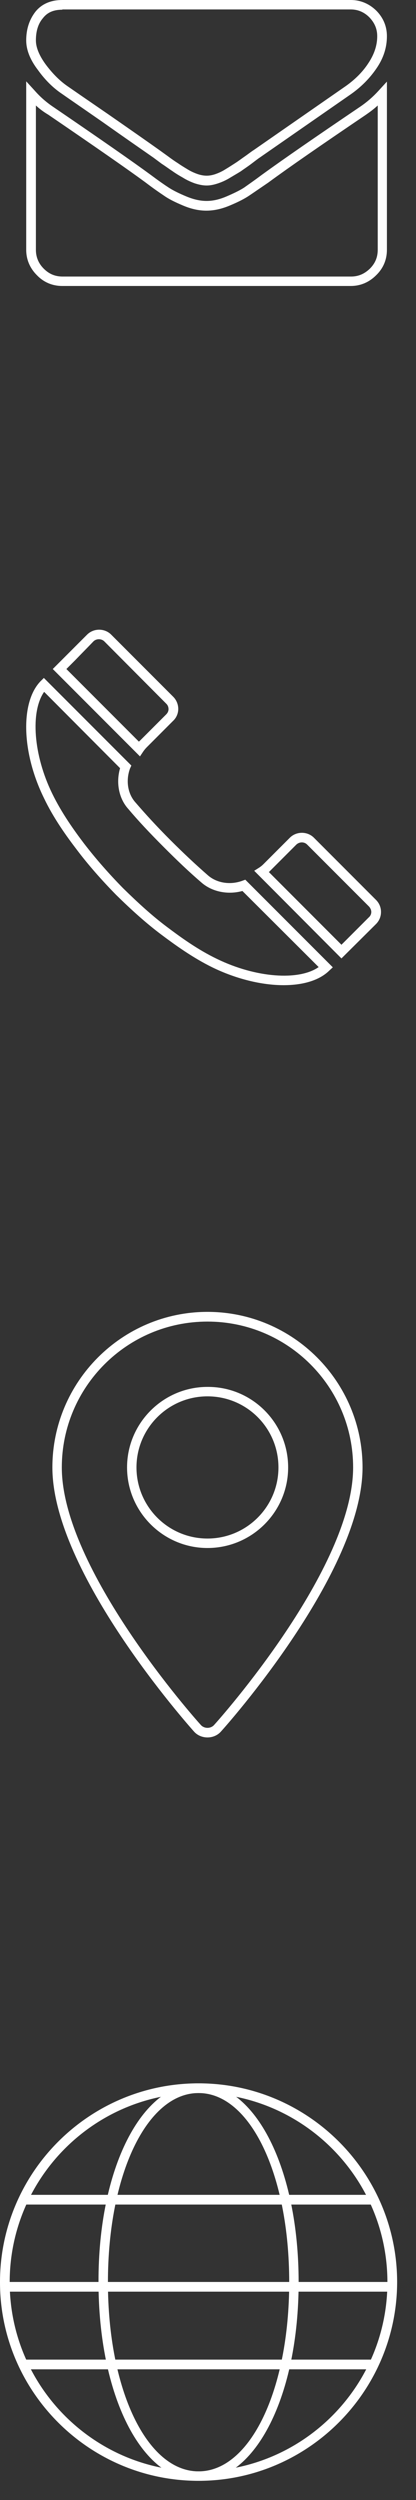 <svg width="14" height="84" viewBox="0 0 14 84" fill="none" xmlns="http://www.w3.org/2000/svg">
<rect x="0" y="0" width="14" height="84" fill="#333333" stroke="none"/>
<path d="M6.956 6.233C6.823 6.233 6.7 6.206 6.559 6.162C6.435 6.118 6.294 6.056 6.153 5.968C6.012 5.889 5.898 5.818 5.801 5.748C5.704 5.686 5.589 5.598 5.439 5.501L5.166 5.298C4.761 5.016 4.187 4.619 3.438 4.09C2.689 3.57 2.239 3.262 2.089 3.156C1.798 2.962 1.525 2.698 1.278 2.354C1.014 2.01 0.882 1.675 0.882 1.358C0.882 0.979 0.987 0.661 1.19 0.397C1.402 0.132 1.71 0 2.098 0H11.804C12.13 0 12.421 0.123 12.659 0.353C12.897 0.591 13.021 0.882 13.021 1.217C13.021 1.596 12.906 1.957 12.668 2.301C12.439 2.636 12.157 2.918 11.822 3.156L8.736 5.298C8.692 5.325 8.604 5.395 8.463 5.501C8.322 5.607 8.199 5.686 8.102 5.757C8.005 5.818 7.881 5.889 7.749 5.968C7.608 6.056 7.467 6.118 7.335 6.162C7.202 6.206 7.079 6.233 6.956 6.233ZM2.098 0.326C1.807 0.326 1.596 0.414 1.446 0.608C1.278 0.802 1.208 1.058 1.208 1.358C1.208 1.596 1.322 1.869 1.534 2.16C1.763 2.468 2.01 2.715 2.266 2.892C2.416 2.997 2.865 3.306 3.623 3.826C4.373 4.346 4.954 4.752 5.351 5.034L5.633 5.237C5.774 5.342 5.889 5.422 5.986 5.483C6.074 5.545 6.189 5.616 6.321 5.695C6.435 5.765 6.559 5.818 6.665 5.854C6.885 5.924 7.053 5.915 7.238 5.854C7.344 5.818 7.467 5.765 7.59 5.686C7.723 5.607 7.828 5.536 7.925 5.475C8.022 5.413 8.137 5.325 8.278 5.228C8.41 5.131 8.507 5.06 8.551 5.034L11.637 2.892C11.937 2.68 12.201 2.424 12.395 2.125C12.589 1.834 12.695 1.534 12.695 1.217C12.695 0.97 12.607 0.767 12.43 0.582C12.254 0.406 12.042 0.317 11.804 0.317H2.098V0.326Z" fill="white"/>
<path d="M11.804 9.609H2.098C1.763 9.609 1.472 9.486 1.243 9.248C1.005 9.01 0.882 8.719 0.882 8.393V2.733L1.164 3.041C1.349 3.253 1.56 3.438 1.798 3.597C3.376 4.672 4.478 5.439 5.078 5.88C5.325 6.065 5.527 6.206 5.677 6.303C5.827 6.4 6.021 6.497 6.277 6.603C6.77 6.806 7.158 6.797 7.617 6.603C7.864 6.497 8.066 6.4 8.216 6.303C8.366 6.197 8.569 6.056 8.816 5.871C9.556 5.334 10.632 4.593 12.104 3.597C12.342 3.438 12.554 3.253 12.739 3.05L13.021 2.742V8.393C13.021 8.728 12.897 9.018 12.659 9.248C12.421 9.486 12.13 9.609 11.804 9.609ZM1.208 3.544V8.393C1.208 8.639 1.296 8.851 1.472 9.027C1.649 9.204 1.851 9.292 2.107 9.292H11.813C12.06 9.292 12.263 9.204 12.448 9.027C12.624 8.851 12.712 8.648 12.712 8.393V3.544C12.589 3.659 12.448 3.764 12.307 3.861C10.835 4.857 9.759 5.598 9.027 6.136C8.754 6.321 8.551 6.462 8.393 6.568C8.225 6.682 8.014 6.788 7.74 6.903C7.176 7.141 6.691 7.132 6.153 6.903C5.88 6.788 5.669 6.682 5.51 6.568C5.351 6.462 5.148 6.321 4.893 6.127C4.293 5.686 3.2 4.928 1.622 3.852C1.472 3.764 1.331 3.659 1.208 3.544Z" fill="white"/>
<path d="M9.542 33.102C8.82 33.102 7.964 32.899 7.162 32.511C6.492 32.185 5.884 31.744 5.426 31.401C4.932 31.03 4.438 30.589 3.909 30.069C3.416 29.567 2.966 29.055 2.587 28.553C2.243 28.103 1.802 27.495 1.476 26.808C0.727 25.282 0.683 23.599 1.361 22.893L1.476 22.779L4.421 25.723L4.376 25.82C4.227 26.226 4.297 26.675 4.562 26.966C4.897 27.354 5.267 27.76 5.743 28.236C6.184 28.676 6.589 29.055 7.004 29.417C7.303 29.673 7.753 29.743 8.158 29.593L8.255 29.558L11.2 32.502L11.076 32.617C10.741 32.943 10.195 33.102 9.542 33.102ZM1.485 23.246C1.018 23.916 1.123 25.37 1.758 26.666C2.076 27.319 2.499 27.91 2.834 28.35C3.222 28.853 3.654 29.346 4.138 29.84C4.659 30.351 5.135 30.783 5.619 31.145C6.087 31.497 6.66 31.912 7.303 32.22C8.608 32.855 10.054 32.961 10.724 32.494L8.158 29.937C7.682 30.069 7.153 29.972 6.792 29.664C6.369 29.302 5.954 28.906 5.514 28.465C5.029 27.98 4.65 27.575 4.315 27.178C3.997 26.825 3.9 26.296 4.041 25.811L1.485 23.246ZM11.491 32.203L8.555 29.258L8.723 29.152C8.776 29.117 8.82 29.082 8.864 29.038L9.754 28.148C9.974 27.927 10.345 27.927 10.565 28.148L12.654 30.237C12.76 30.343 12.822 30.484 12.822 30.642C12.822 30.801 12.76 30.942 12.654 31.048L11.491 32.203ZM9.049 29.302L11.491 31.744L12.416 30.819C12.469 30.775 12.496 30.704 12.496 30.642C12.496 30.581 12.469 30.519 12.425 30.466L10.336 28.377C10.239 28.28 10.08 28.28 9.974 28.377L9.093 29.258C9.075 29.276 9.066 29.285 9.049 29.302ZM4.711 25.415L1.776 22.479L2.305 21.95C2.516 21.738 2.719 21.536 2.931 21.324C3.151 21.104 3.513 21.104 3.733 21.315L5.831 23.413C5.937 23.519 5.999 23.669 5.999 23.819C5.999 23.969 5.937 24.119 5.822 24.224L4.941 25.106C4.897 25.15 4.853 25.203 4.817 25.256L4.711 25.415ZM2.234 22.479L4.676 24.921C4.685 24.903 4.703 24.895 4.711 24.886L5.593 24.004C5.646 23.951 5.672 23.89 5.672 23.828C5.672 23.757 5.646 23.696 5.602 23.651L3.504 21.544C3.407 21.456 3.248 21.456 3.151 21.544C2.948 21.756 2.737 21.968 2.534 22.179L2.234 22.479Z" fill="white"/>
<path d="M6.982 58.378C6.806 58.378 6.638 58.307 6.524 58.175C6.33 57.955 1.763 52.824 1.763 49.306C1.763 46.424 4.108 44.079 6.982 44.079C9.865 44.079 12.201 46.424 12.201 49.306C12.201 52.833 7.634 57.963 7.44 58.175C7.326 58.307 7.158 58.378 6.982 58.378ZM6.982 44.405C4.276 44.405 2.08 46.6 2.08 49.306C2.08 52.709 6.568 57.752 6.762 57.963C6.876 58.087 7.088 58.087 7.202 57.963C7.396 57.752 11.884 52.709 11.884 49.306C11.884 46.6 9.688 44.405 6.982 44.405ZM6.982 52.013C5.492 52.013 4.276 50.796 4.276 49.306C4.276 47.816 5.492 46.6 6.982 46.6C8.481 46.591 9.697 47.808 9.697 49.306C9.697 50.796 8.481 52.013 6.982 52.013ZM6.982 46.917C5.668 46.917 4.593 47.984 4.593 49.306C4.593 50.62 5.66 51.695 6.982 51.695C8.296 51.695 9.371 50.629 9.371 49.306C9.371 47.984 8.304 46.917 6.982 46.917Z" fill="white"/>
<path d="M6.682 83.356C2.997 83.356 0 80.359 0 76.682C0 72.997 2.997 70 6.682 70C10.367 70 13.365 72.997 13.365 76.682C13.356 80.359 10.358 83.356 6.682 83.356ZM6.682 70.326C3.174 70.326 0.326 73.174 0.326 76.682C0.326 80.191 3.174 83.038 6.682 83.038C10.191 83.038 13.038 80.191 13.038 76.682C13.038 73.174 10.182 70.326 6.682 70.326Z" fill="white"/>
<path d="M6.682 83.356C4.76 83.356 3.315 80.482 3.315 76.674C3.306 72.874 4.76 70 6.682 70C8.604 70 10.05 72.874 10.05 76.682C10.05 80.491 8.604 83.356 6.682 83.356ZM6.682 70.326C4.946 70.326 3.632 73.059 3.632 76.682C3.632 80.306 4.946 83.038 6.682 83.038C8.419 83.038 9.733 80.306 9.733 76.682C9.733 73.059 8.419 70.326 6.682 70.326Z" fill="white"/>
<path d="M13.197 76.674H0.168V77H13.197V76.674Z" fill="white"/>
<path d="M12.58 79.283H0.776V79.609H12.58V79.283Z" fill="white"/>
<path d="M12.58 73.747H0.776V74.073H12.58V73.747Z" fill="white"/>
</svg>
